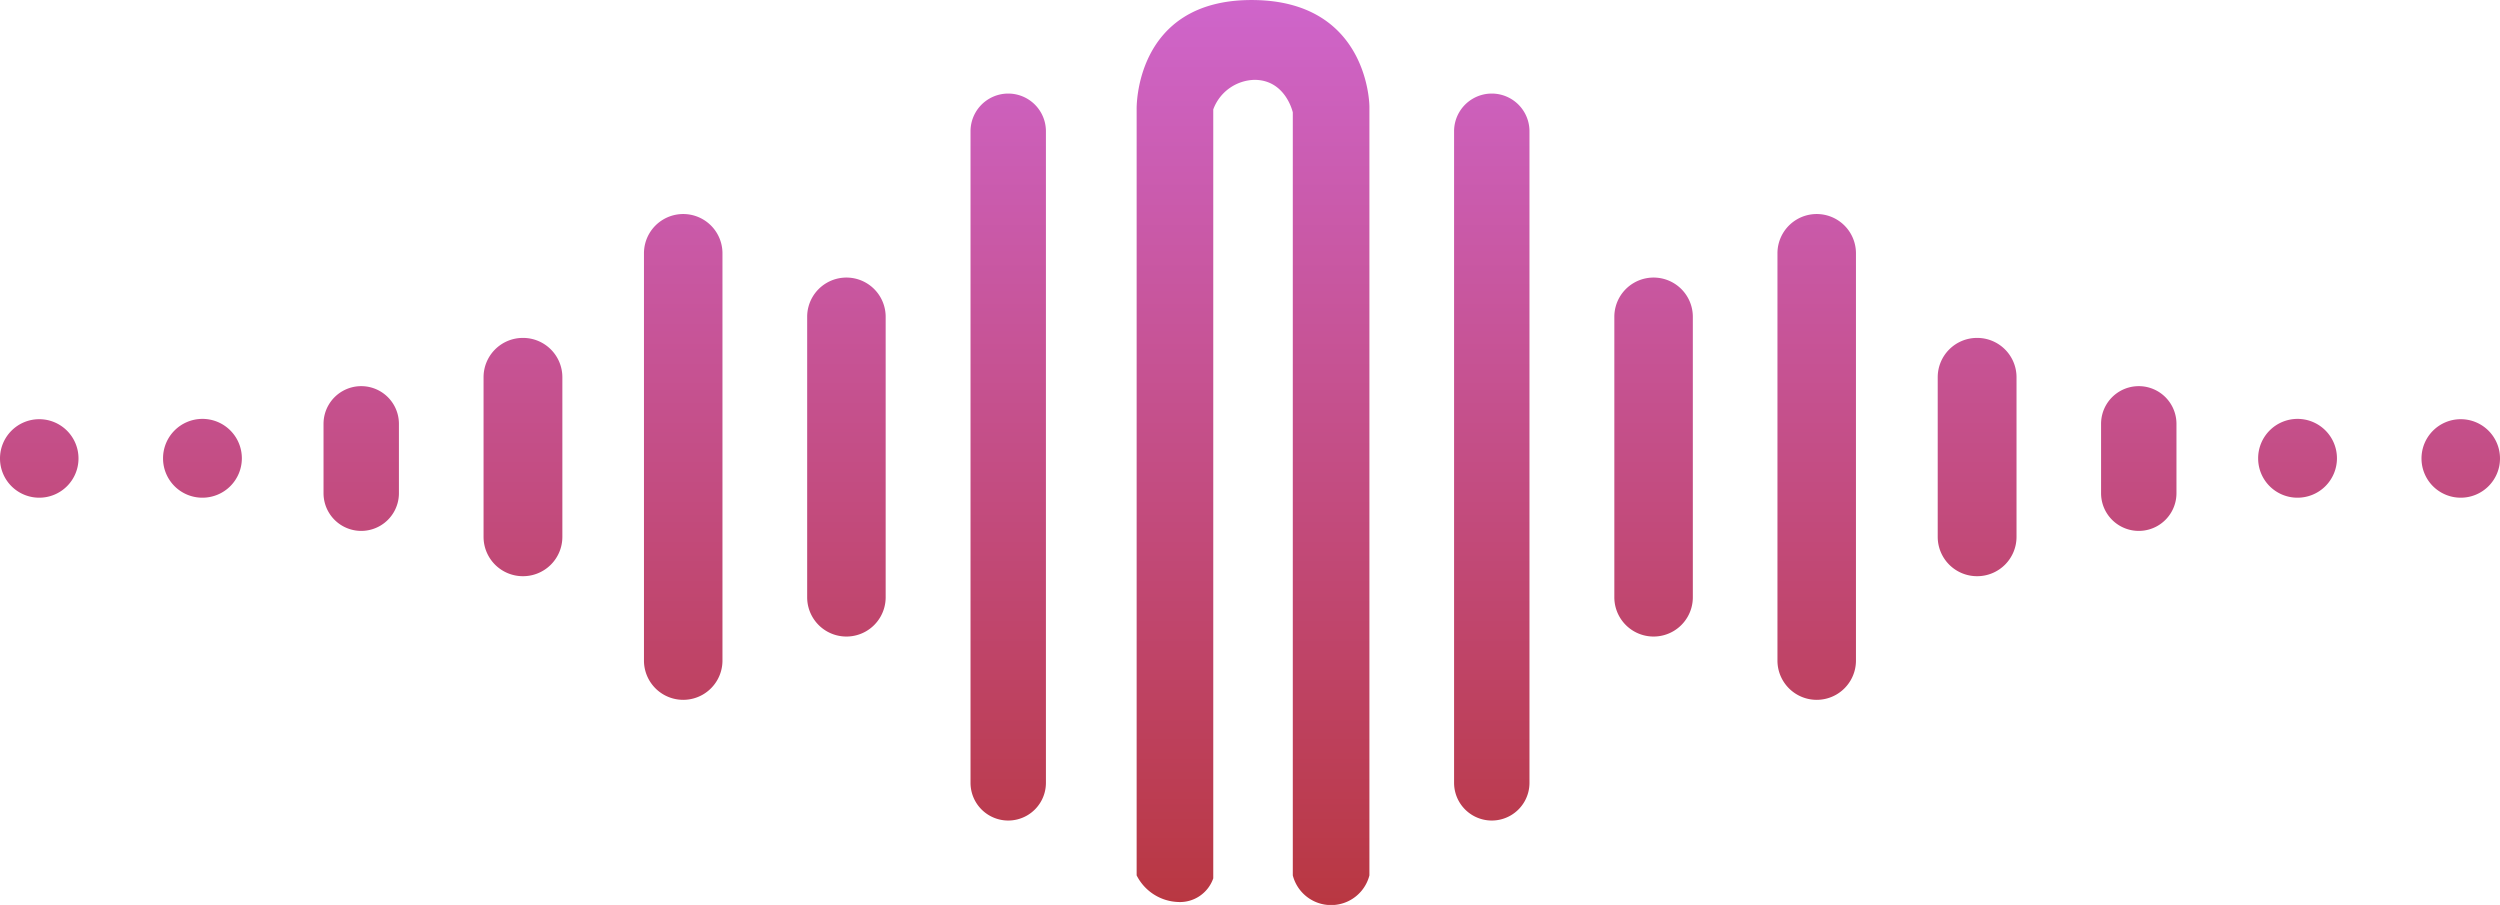 <svg xmlns="http://www.w3.org/2000/svg" xmlns:xlink="http://www.w3.org/1999/xlink" width="322.3" height="116.666" viewBox="0 0 322.3 116.666">
  <defs>
    <linearGradient id="linear-gradient" x1="0.5" y1="1" x2="0.5" gradientUnits="objectBoundingBox">
      <stop offset="0" stop-color="#b93741"/>
      <stop offset="1" stop-color="#cf65cb"/>
    </linearGradient>
  </defs>
  <path id="Forme_9_1" data-name="Forme 9 1" d="M167.018,112.851V14.485s-.922-4.193-4.938-4.193a5.813,5.813,0,0,0-5.317,3.812v99.128a4.546,4.546,0,0,1-4.559,3.05,6.239,6.239,0,0,1-5.318-3.431V14.1S146.52,0,161.7,0s15.195,13.725,15.195,13.725v99.129a5.1,5.1,0,0,1-9.877,0ZM187.81,100.92v-84a4.86,4.86,0,0,1,9.72,0v84a4.86,4.86,0,0,1-9.72,0Zm-62.34,0v-84a4.86,4.86,0,0,1,9.72,0v84a4.86,4.86,0,0,1-9.72,0ZM229.5,85.16V32.65a5.06,5.06,0,0,1,10.12,0V85.16a5.06,5.06,0,0,1-10.12,0Zm-146.13,0V32.65a5.06,5.06,0,0,1,10.12,0V85.16a5.06,5.06,0,0,1-10.12,0ZM208.47,77V40.84a5.06,5.06,0,0,1,10.12,0V77a5.06,5.06,0,0,1-10.12,0ZM104.41,77V40.84a5.06,5.06,0,0,1,10.12,0V77a5.06,5.06,0,0,1-10.12,0ZM255.23,74.28a5.07,5.07,0,0,1-5.07-5.07V48.63a5.07,5.07,0,0,1,5.07-5.07h.02a5.07,5.07,0,0,1,5.07,5.07V69.21a5.07,5.07,0,0,1-5.07,5.07Zm-187.47,0a5.07,5.07,0,0,1-5.07-5.07V48.63a5.07,5.07,0,0,1,5.07-5.07h.02a5.07,5.07,0,0,1,5.07,5.07V69.21a5.07,5.07,0,0,1-5.07,5.07Zm203.46-10.7V54.64a4.86,4.86,0,1,1,9.72,0v8.94a4.86,4.86,0,0,1-9.72,0Zm-229.161,0V54.64a4.86,4.86,0,0,1,9.72,0v8.94a4.86,4.86,0,0,1-9.72,0ZM312.53,59.11a5.06,5.06,0,1,1,5.06,5.05A5.055,5.055,0,0,1,312.53,59.11Zm-21.06,0a5.08,5.08,0,1,1,5.08,5.05A5.065,5.065,0,0,1,291.47,59.11Zm-270.1,0a5.08,5.08,0,1,1,5.08,5.05A5.066,5.066,0,0,1,21.37,59.11Zm-21.02,0a5.06,5.06,0,1,1,5.06,5.05A5.055,5.055,0,0,1,.35,59.11Z" transform="translate(-0.35 0.003)" fill="url(#linear-gradient)"/>
</svg>
